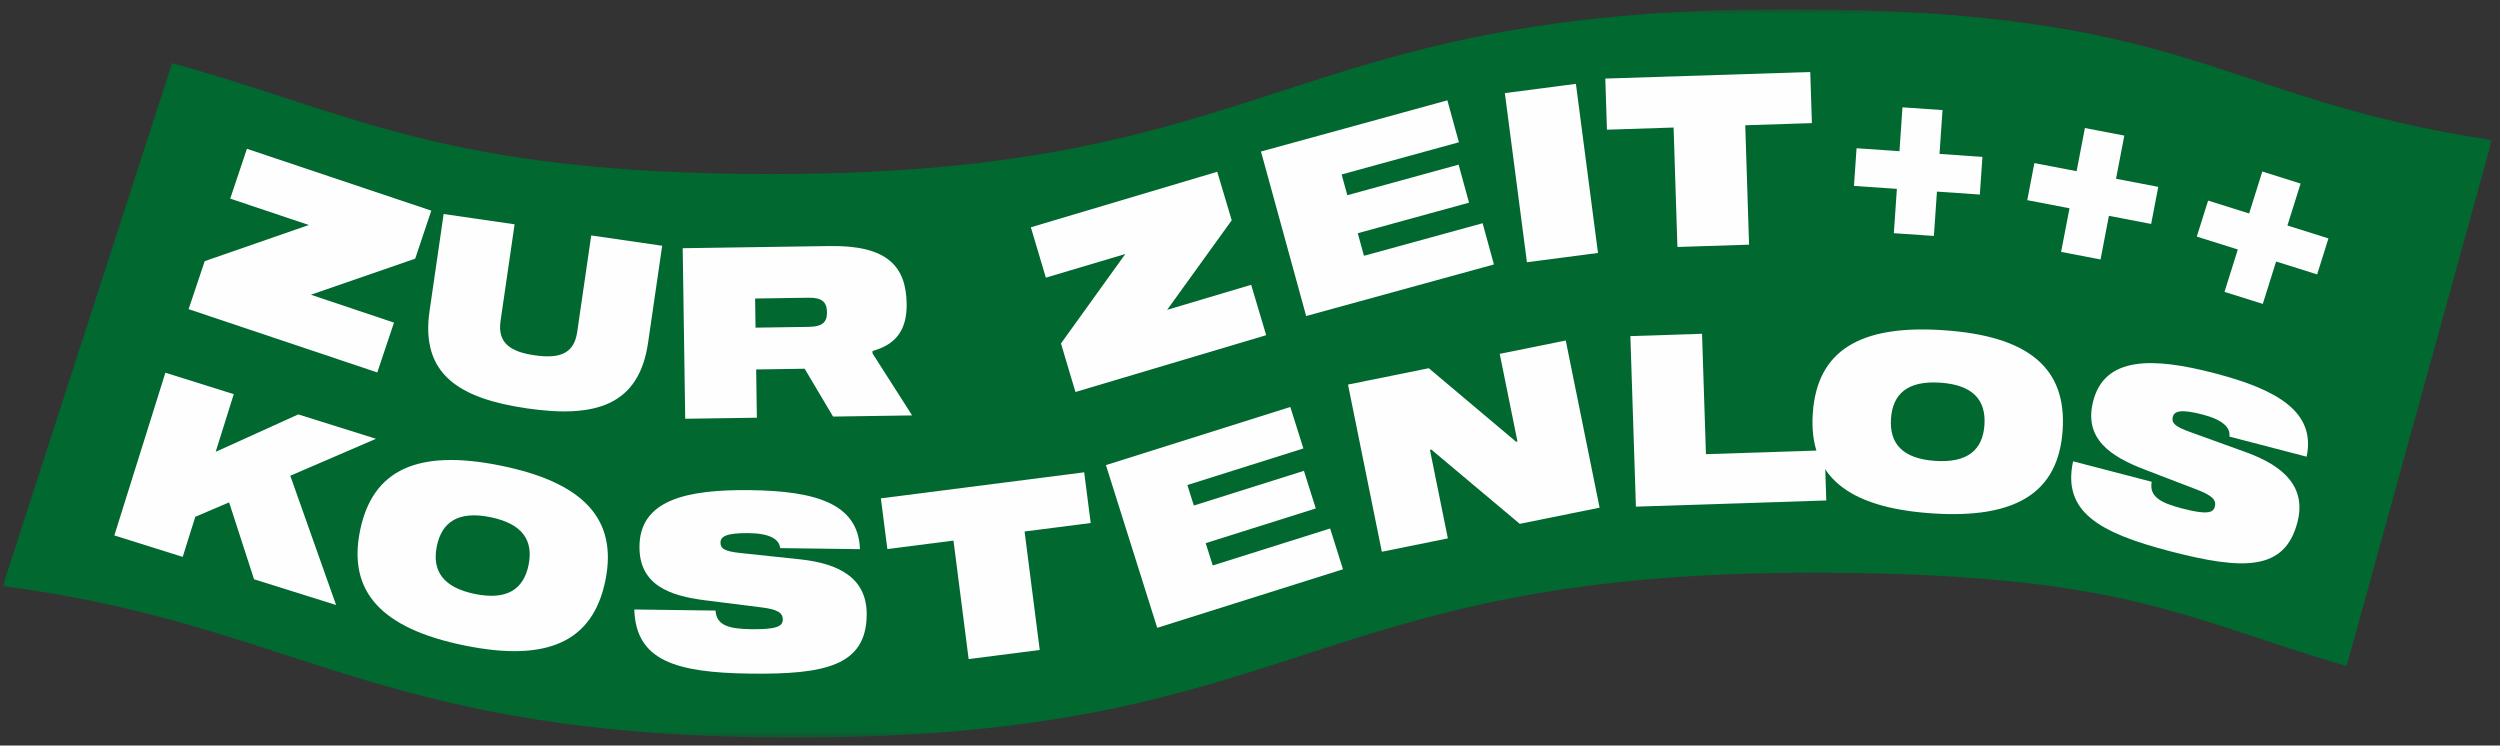 <?xml version="1.0" encoding="UTF-8"?>
<svg width="446px" height="133px" viewBox="0 0 446 133" version="1.1" xmlns="http://www.w3.org/2000/svg" xmlns:xlink="http://www.w3.org/1999/xlink">
    <rect x="0" y="0" width="446" height="133" fill="#333333" stroke="none"/>
    <title>Group 42</title>
    <defs>
        <polygon id="path-1" points="0 0.676 444.055 0.676 444.055 130.625 0 130.625"></polygon>
    </defs>
    <g id="2_Join" stroke="none" stroke-width="1" fill="none" fill-rule="evenodd">
        <g id="Joining/HOST-WALZER-Copy" transform="translate(-528, -1241)">
            <g id="Group-42" transform="translate(528.5, 1241.264)">
                <g id="Group-3" transform="translate(0, 0.7)">
                    <mask id="mask-2" fill="white">
                        <use xlink:href="#path-1"></use>
                    </mask>
                    <g id="Clip-2"></g>
                    <path d="M444.055,24.031 C394.524,16.527 391.162,0.676 318.495,0.676 C227.812,0.676 227.812,30.088 137.13,30.088 C78.566,30.088 61.975,18.993 30.202,10.303 L-0,103.582 C53.326,110.573 66.381,130.626 141.256,130.626 C231.937,130.626 231.937,101.212 322.62,101.212 C378.389,101.212 388.782,109.302 418.14,117.868 L444.055,24.031 Z" id="Fill-1" fill="#016830" mask="url(#mask-2)"></path>
                </g>
                <polygon id="Fill-4" fill="#FEFEFE" points="54.959 52.317 69.789 57.291 66.808 66.181 33.148 54.891 36.021 46.325 54.591 39.876 40.57 35.172 43.551 26.283 76.445 37.316 73.571 45.882"></polygon>
                <path d="M117.632,43.577 L115.118,60.876 C113.479,72.15 105.623,74.348 93.513,72.591 C81.403,70.831 74.495,66.489 76.133,55.215 L78.645,37.916 L91.305,39.755 L88.797,57.011 C88.221,60.968 90.625,62.505 94.888,63.123 C99.15,63.742 101.892,62.954 102.467,58.995 L104.975,41.739 L117.632,43.577 Z" id="Fill-6" fill="#FEFEFE"></path>
                <path d="M147.035,55.443 C147.008,53.654 146.186,52.814 143.758,52.85 L134.213,52.992 L134.288,58.189 L143.835,58.049 C146.221,58.013 147.062,57.191 147.035,55.443 L147.035,55.443 Z M162.224,73.845 L148.119,74.052 L143.05,65.518 L134.4,65.647 L134.526,74.255 L121.743,74.443 L121.293,44.017 L147.542,43.631 C157.812,43.479 161.15,47.266 161.248,53.913 C161.322,58.899 159.055,61.276 155.15,62.355 L155.157,62.783 L162.224,73.845 Z" id="Fill-8" fill="#FEFEFE"></path>
                <polygon id="Fill-10" fill="#FEFEFE" points="207.717 55.011 222.709 50.545 225.386 59.532 191.359 69.668 188.779 61.007 200.256 45.048 186.083 49.269 183.404 40.282 216.656 30.378 219.237 39.037"></polygon>
                <polygon id="Fill-12" fill="#FEFEFE" points="239.862 34.562 259.714 29.108 261.576 35.891 241.724 41.343 242.829 45.371 263.997 39.558 266.017 46.915 232.519 56.115 224.46 26.768 257.711 17.635 259.766 25.117 238.846 30.863"></polygon>
                <polygon id="Fill-14" fill="#FEFEFE" points="271.904 46.518 267.965 16.348 280.641 14.692 284.582 44.862"></polygon>
                <polygon id="Fill-16" fill="#FEFEFE" points="322.741 21.701 310.852 22.082 311.534 43.387 298.751 43.796 298.069 22.49 286.179 22.872 285.888 13.752 322.449 12.582"></polygon>
                <polygon id="Fill-18" fill="#FEFEFE" points="352.703 34.444 345.05 33.918 344.507 41.829 337.362 41.339 337.904 33.429 330.249 32.904 330.71 26.184 338.365 26.709 338.901 18.884 346.045 19.374 345.511 27.197 353.165 27.723"></polygon>
                <polygon id="Fill-20" fill="#FEFEFE" points="383.265 39.688 375.731 38.241 374.236 46.026 367.203 44.677 368.698 36.892 361.164 35.445 362.433 28.831 369.967 30.278 371.445 22.577 378.478 23.927 376.999 31.628 384.534 33.073"></polygon>
                <polygon id="Fill-22" fill="#FEFEFE" points="412.878 48.69 405.559 46.39 403.182 53.953 396.351 51.808 398.728 44.245 391.409 41.945 393.428 35.519 400.747 37.82 403.098 30.337 409.928 32.485 407.578 39.966 414.897 42.266"></polygon>
                <polygon id="Fill-24" fill="#FEFEFE" points="59.459 107.672 44.821 103.079 40.372 89.357 34.339 91.931 32.095 99.086 19.897 95.26 29.005 66.228 41.203 70.056 37.976 80.342 52.71 73.665 66.576 78.016 51.287 84.607"></polygon>
                <path d="M93.799,100.524 C94.695,96.141 92.693,93.164 87.015,92.003 C81.337,90.841 78.329,92.793 77.432,97.176 C76.534,101.561 78.536,104.536 84.215,105.698 C89.893,106.859 92.902,104.908 93.799,100.524 M107.494,103.325 C105.265,114.223 97.158,117.914 82.336,114.883 C67.514,111.851 61.51,105.273 63.737,94.375 C65.966,83.48 74.072,79.786 88.894,82.818 C103.717,85.849 109.721,92.428 107.494,103.325" id="Fill-26" fill="#FEFEFE"></path>
                <path d="M133.133,94.846 C129.041,94.792 128.052,95.46 128.038,96.526 C128.023,97.59 128.742,98.111 131.722,98.407 L142.275,99.527 C149.553,100.307 154.205,103.096 154.119,109.487 C154,118.478 146.734,120.086 133.269,119.908 C120.058,119.733 112.927,117.592 112.663,108.468 L127.152,108.66 C127.329,111.347 129.581,111.931 133.544,111.985 C138.018,112.044 139.133,111.462 139.15,110.312 C139.165,109.161 138.449,108.469 135.3,108.087 L125.429,106.848 C118.834,106.035 113.532,104.046 113.58,97.227 C113.648,88.961 121.899,87.026 133.404,87.179 C144.824,87.33 152.639,89.479 152.912,97.708 L138.68,97.519 C138.531,95.94 136.838,94.895 133.133,94.846" id="Fill-28" fill="#FEFEFE"></path>
                <polygon id="Fill-30" fill="#FEFEFE" points="194.079 93.043 182.284 94.553 184.99 115.691 172.307 117.315 169.6 96.177 157.805 97.687 156.646 88.641 192.92 83.996"></polygon>
                <polygon id="Fill-32" fill="#FEFEFE" points="212.481 89.923 232.12 83.731 234.237 90.441 214.597 96.633 215.853 100.616 236.794 94.016 239.089 101.294 205.95 111.741 196.797 82.71 229.692 72.339 232.024 79.74 211.328 86.264"></polygon>
                <polygon id="Fill-34" fill="#FEFEFE" points="278.83 60.479 284.868 90.305 270.622 93.188 254.853 79.943 254.602 79.994 257.798 95.784 246.019 98.169 239.981 68.344 254.394 65.426 269.962 78.538 270.212 78.487 267.051 62.863"></polygon>
                <polygon id="Fill-36" fill="#FEFEFE" points="291.348 90.123 290.358 59.698 303.143 59.282 303.84 80.758 325.017 80.07 325.309 89.019"></polygon>
                <path d="M353.524,75.557 C353.833,71.092 351.454,68.407 345.671,68.007 C339.886,67.608 337.163,69.94 336.853,74.406 C336.544,78.87 338.924,81.556 344.707,81.956 C350.49,82.355 353.216,80.023 353.524,75.557 M367.474,76.521 C366.707,87.62 359.158,92.355 344.061,91.313 C328.963,90.269 322.138,84.542 322.904,73.442 C323.671,62.343 331.218,57.607 346.317,58.651 C361.413,59.693 368.24,65.42 367.474,76.521" id="Fill-38" fill="#FEFEFE"></path>
                <path d="M392.473,73.698 C388.513,72.667 387.394,73.079 387.125,74.111 C386.857,75.142 387.429,75.82 390.251,76.819 L400.235,80.432 C407.114,82.929 410.966,86.75 409.354,92.937 C407.088,101.641 399.645,101.464 386.61,98.07 C373.824,94.74 367.41,90.956 369.338,82.032 L383.363,85.684 C382.891,88.336 384.938,89.442 388.775,90.442 C393.106,91.569 394.328,91.271 394.618,90.157 C394.909,89.043 394.379,88.2 391.413,87.076 L382.122,83.512 C375.912,81.145 371.239,77.946 372.915,71.335 C374.959,63.322 383.436,63.415 394.572,66.316 C405.627,69.195 412.701,73.152 411,81.21 L397.221,77.622 C397.455,76.052 396.062,74.633 392.473,73.698" id="Fill-40" fill="#FEFEFE"></path>
            </g>
        </g>
    </g>
</svg>